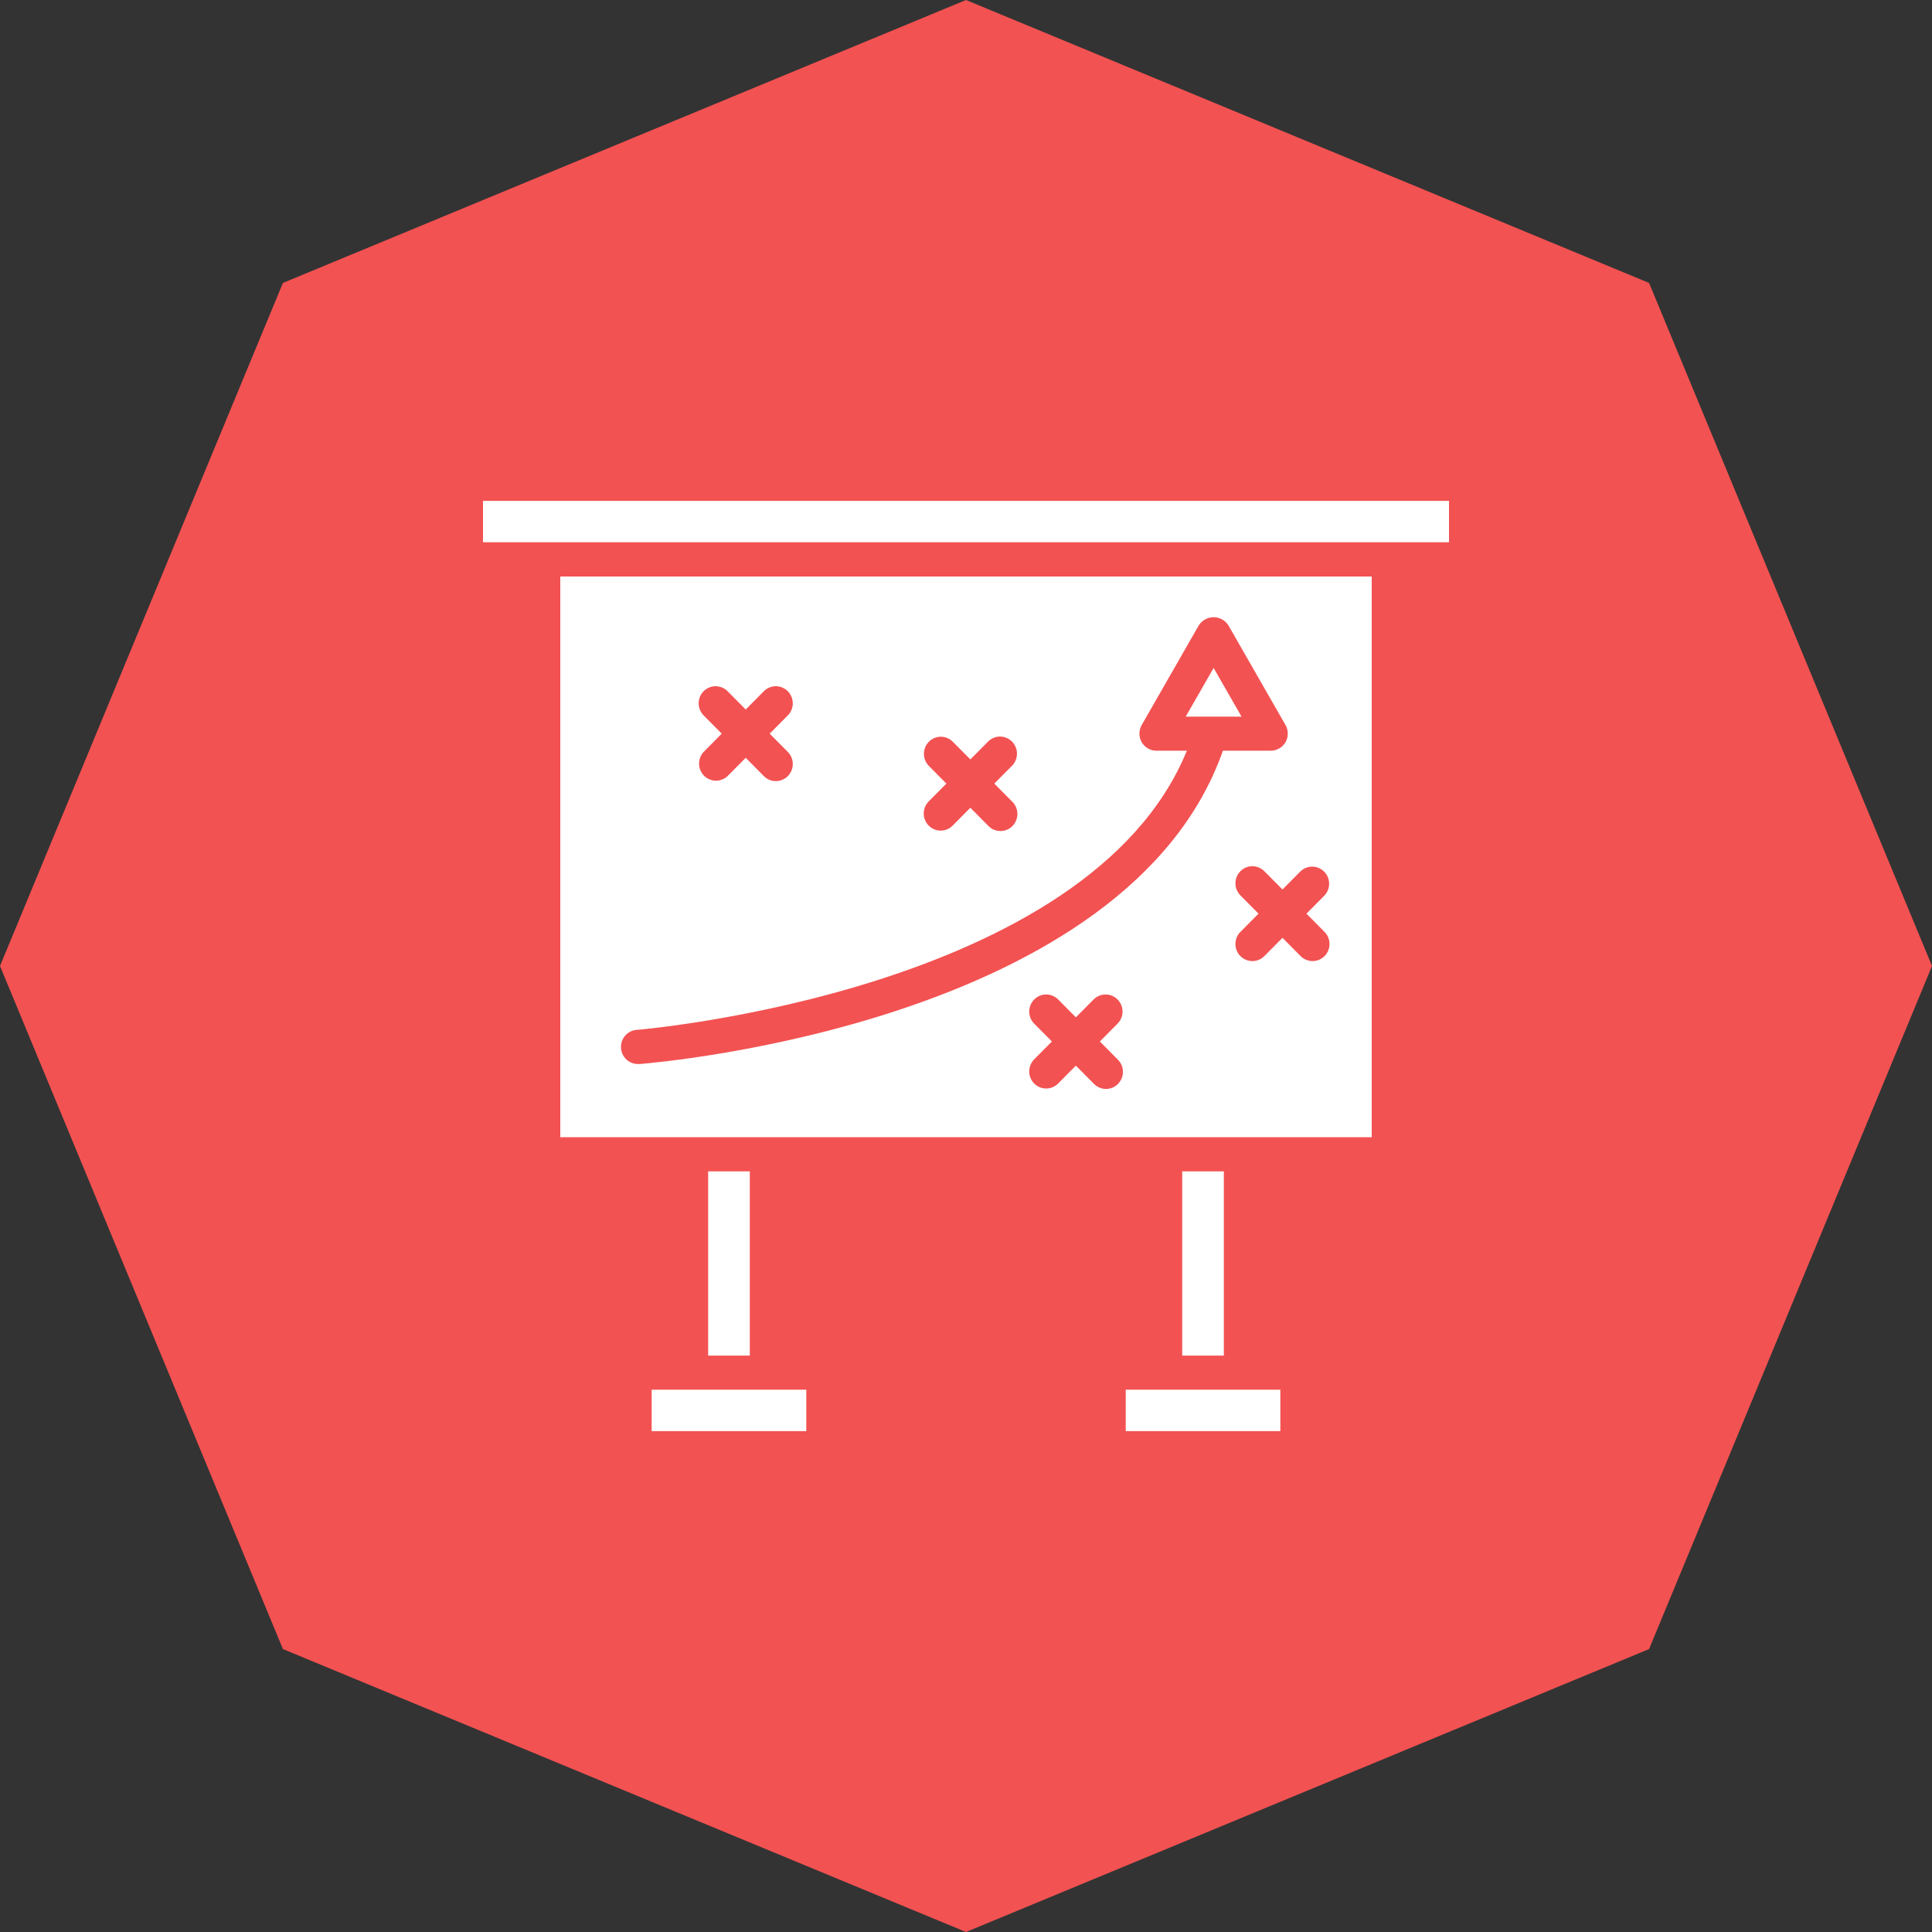 <svg width="54" height="54" viewBox="0 0 54 54" fill="none" xmlns="http://www.w3.org/2000/svg">
<rect x="0" y="0" width="54" height="54" fill="#333333" stroke="none"/>
<path d="M27 0L46.092 7.908L54 27L46.092 46.092L27 54L7.908 46.092L0 27L7.908 7.908L27 0Z" fill="#F35252"/>
<path d="M38.34 16.113H15.66V31.785H38.34V16.113ZM25.952 21.397C25.868 21.306 25.822 21.186 25.824 21.062C25.826 20.938 25.875 20.82 25.962 20.732C26.049 20.645 26.166 20.594 26.289 20.592C26.412 20.59 26.531 20.637 26.621 20.722L27.122 21.226L27.622 20.722C27.712 20.635 27.831 20.586 27.956 20.587C28.08 20.589 28.198 20.639 28.286 20.727C28.374 20.816 28.424 20.936 28.425 21.061C28.426 21.186 28.378 21.307 28.292 21.397L27.791 21.902L28.292 22.407C28.337 22.451 28.373 22.503 28.398 22.562C28.423 22.62 28.436 22.683 28.437 22.746C28.437 22.809 28.425 22.872 28.401 22.931C28.378 22.989 28.342 23.043 28.298 23.088C28.253 23.133 28.201 23.168 28.142 23.192C28.084 23.216 28.022 23.228 27.959 23.227C27.896 23.227 27.834 23.214 27.776 23.189C27.718 23.164 27.666 23.127 27.622 23.082L27.122 22.577L26.621 23.082C26.532 23.169 26.412 23.217 26.288 23.216C26.164 23.215 26.045 23.165 25.957 23.076C25.869 22.987 25.82 22.868 25.819 22.742C25.817 22.617 25.865 22.497 25.951 22.407L26.452 21.902L25.952 21.397ZM19.672 20.001C19.627 19.957 19.591 19.904 19.566 19.846C19.541 19.788 19.528 19.725 19.528 19.662C19.527 19.598 19.539 19.535 19.563 19.477C19.587 19.418 19.622 19.365 19.666 19.32C19.711 19.275 19.764 19.24 19.822 19.216C19.88 19.192 19.942 19.18 20.005 19.18C20.068 19.181 20.13 19.194 20.188 19.219C20.246 19.244 20.298 19.28 20.342 19.326L20.843 19.831L21.344 19.326C21.388 19.28 21.44 19.244 21.498 19.219C21.556 19.194 21.618 19.181 21.681 19.18C21.744 19.18 21.806 19.192 21.864 19.216C21.922 19.24 21.975 19.275 22.02 19.32C22.064 19.365 22.099 19.418 22.123 19.477C22.147 19.535 22.159 19.598 22.158 19.662C22.158 19.725 22.145 19.788 22.12 19.846C22.095 19.904 22.059 19.957 22.014 20.001L21.513 20.506L22.014 21.011C22.059 21.055 22.095 21.108 22.12 21.166C22.145 21.225 22.158 21.287 22.158 21.351C22.159 21.414 22.147 21.477 22.123 21.536C22.099 21.594 22.064 21.648 22.02 21.692C21.975 21.737 21.922 21.773 21.864 21.797C21.806 21.821 21.744 21.833 21.681 21.832C21.618 21.832 21.556 21.819 21.498 21.794C21.44 21.768 21.388 21.732 21.344 21.686L20.843 21.181L20.342 21.686C20.253 21.773 20.133 21.822 20.009 21.821C19.885 21.82 19.766 21.769 19.678 21.681C19.59 21.592 19.54 21.472 19.539 21.347C19.538 21.222 19.586 21.101 19.672 21.011L20.173 20.506L19.672 20.001ZM31.242 29.615C31.287 29.659 31.323 29.712 31.348 29.77C31.373 29.828 31.386 29.891 31.386 29.954C31.387 30.018 31.375 30.081 31.351 30.139C31.327 30.198 31.292 30.251 31.248 30.296C31.203 30.341 31.15 30.377 31.092 30.401C31.034 30.425 30.971 30.437 30.909 30.436C30.846 30.436 30.784 30.422 30.726 30.397C30.668 30.372 30.616 30.336 30.572 30.29L30.071 29.785L29.57 30.29C29.48 30.377 29.361 30.425 29.237 30.424C29.113 30.423 28.994 30.373 28.906 30.285C28.818 30.196 28.768 30.076 28.767 29.951C28.766 29.826 28.814 29.705 28.9 29.615L29.401 29.11L28.9 28.605C28.814 28.515 28.766 28.395 28.767 28.269C28.768 28.144 28.818 28.024 28.906 27.936C28.994 27.847 29.113 27.797 29.237 27.796C29.361 27.795 29.48 27.843 29.57 27.93L30.071 28.435L30.572 27.93C30.661 27.843 30.781 27.795 30.905 27.796C31.029 27.797 31.148 27.847 31.236 27.936C31.324 28.024 31.374 28.144 31.375 28.269C31.376 28.395 31.328 28.515 31.242 28.605L30.742 29.11L31.242 29.615ZM17.848 29.739C17.723 29.744 17.6 29.699 17.508 29.613C17.416 29.526 17.361 29.407 17.356 29.28C17.352 29.154 17.397 29.03 17.482 28.937C17.568 28.844 17.686 28.789 17.812 28.784C17.942 28.774 30.433 27.701 33.173 20.982H32.321C32.237 20.982 32.156 20.96 32.084 20.918C32.012 20.876 31.952 20.816 31.91 20.744C31.869 20.671 31.847 20.589 31.847 20.505C31.847 20.421 31.869 20.339 31.91 20.266L33.51 17.473C33.555 17.405 33.616 17.349 33.688 17.31C33.759 17.271 33.839 17.251 33.92 17.251C34.002 17.251 34.082 17.271 34.153 17.31C34.225 17.349 34.286 17.405 34.331 17.473L35.931 20.266C35.972 20.339 35.994 20.421 35.994 20.505C35.994 20.589 35.972 20.671 35.931 20.744C35.889 20.816 35.829 20.876 35.757 20.918C35.685 20.96 35.603 20.982 35.52 20.982H34.181C31.513 28.568 18.45 29.694 17.887 29.739H17.848ZM37.016 26.042C37.061 26.086 37.097 26.138 37.122 26.197C37.147 26.255 37.16 26.318 37.16 26.381C37.161 26.444 37.149 26.507 37.125 26.566C37.101 26.625 37.066 26.678 37.022 26.723C36.977 26.768 36.924 26.803 36.866 26.827C36.808 26.851 36.745 26.863 36.682 26.863C36.62 26.862 36.557 26.849 36.5 26.824C36.442 26.799 36.39 26.762 36.346 26.717L35.846 26.212L35.345 26.717C35.301 26.762 35.249 26.799 35.191 26.824C35.134 26.849 35.072 26.862 35.009 26.863C34.946 26.863 34.883 26.851 34.825 26.827C34.767 26.803 34.714 26.768 34.67 26.723C34.625 26.678 34.59 26.625 34.566 26.566C34.542 26.507 34.53 26.444 34.531 26.381C34.531 26.318 34.544 26.255 34.569 26.197C34.594 26.138 34.63 26.086 34.675 26.042L35.176 25.537L34.675 25.032C34.63 24.988 34.594 24.935 34.569 24.877C34.544 24.819 34.531 24.756 34.531 24.692C34.53 24.629 34.542 24.566 34.566 24.508C34.59 24.449 34.625 24.396 34.67 24.351C34.714 24.306 34.767 24.27 34.825 24.246C34.883 24.222 34.946 24.21 35.009 24.211C35.072 24.211 35.134 24.225 35.191 24.25C35.249 24.275 35.301 24.311 35.345 24.357L35.846 24.861L36.347 24.357C36.436 24.27 36.556 24.221 36.68 24.223C36.804 24.224 36.923 24.274 37.011 24.363C37.099 24.451 37.148 24.571 37.15 24.696C37.151 24.821 37.103 24.942 37.017 25.032L36.516 25.537L37.016 26.042ZM33.043 32.74H34.207V37.889H33.043V32.74ZM31.464 38.843V40H35.786V38.843H31.464Z" fill="white"/>
<path d="M33.141 20.03H34.701L33.921 18.669L33.141 20.03ZM19.793 32.74H20.957V37.889H19.793V32.74ZM13.5 15.156H40.5V14H13.5V15.156ZM18.214 38.843V40H22.536V38.843H18.214Z" fill="white"/>
</svg>
